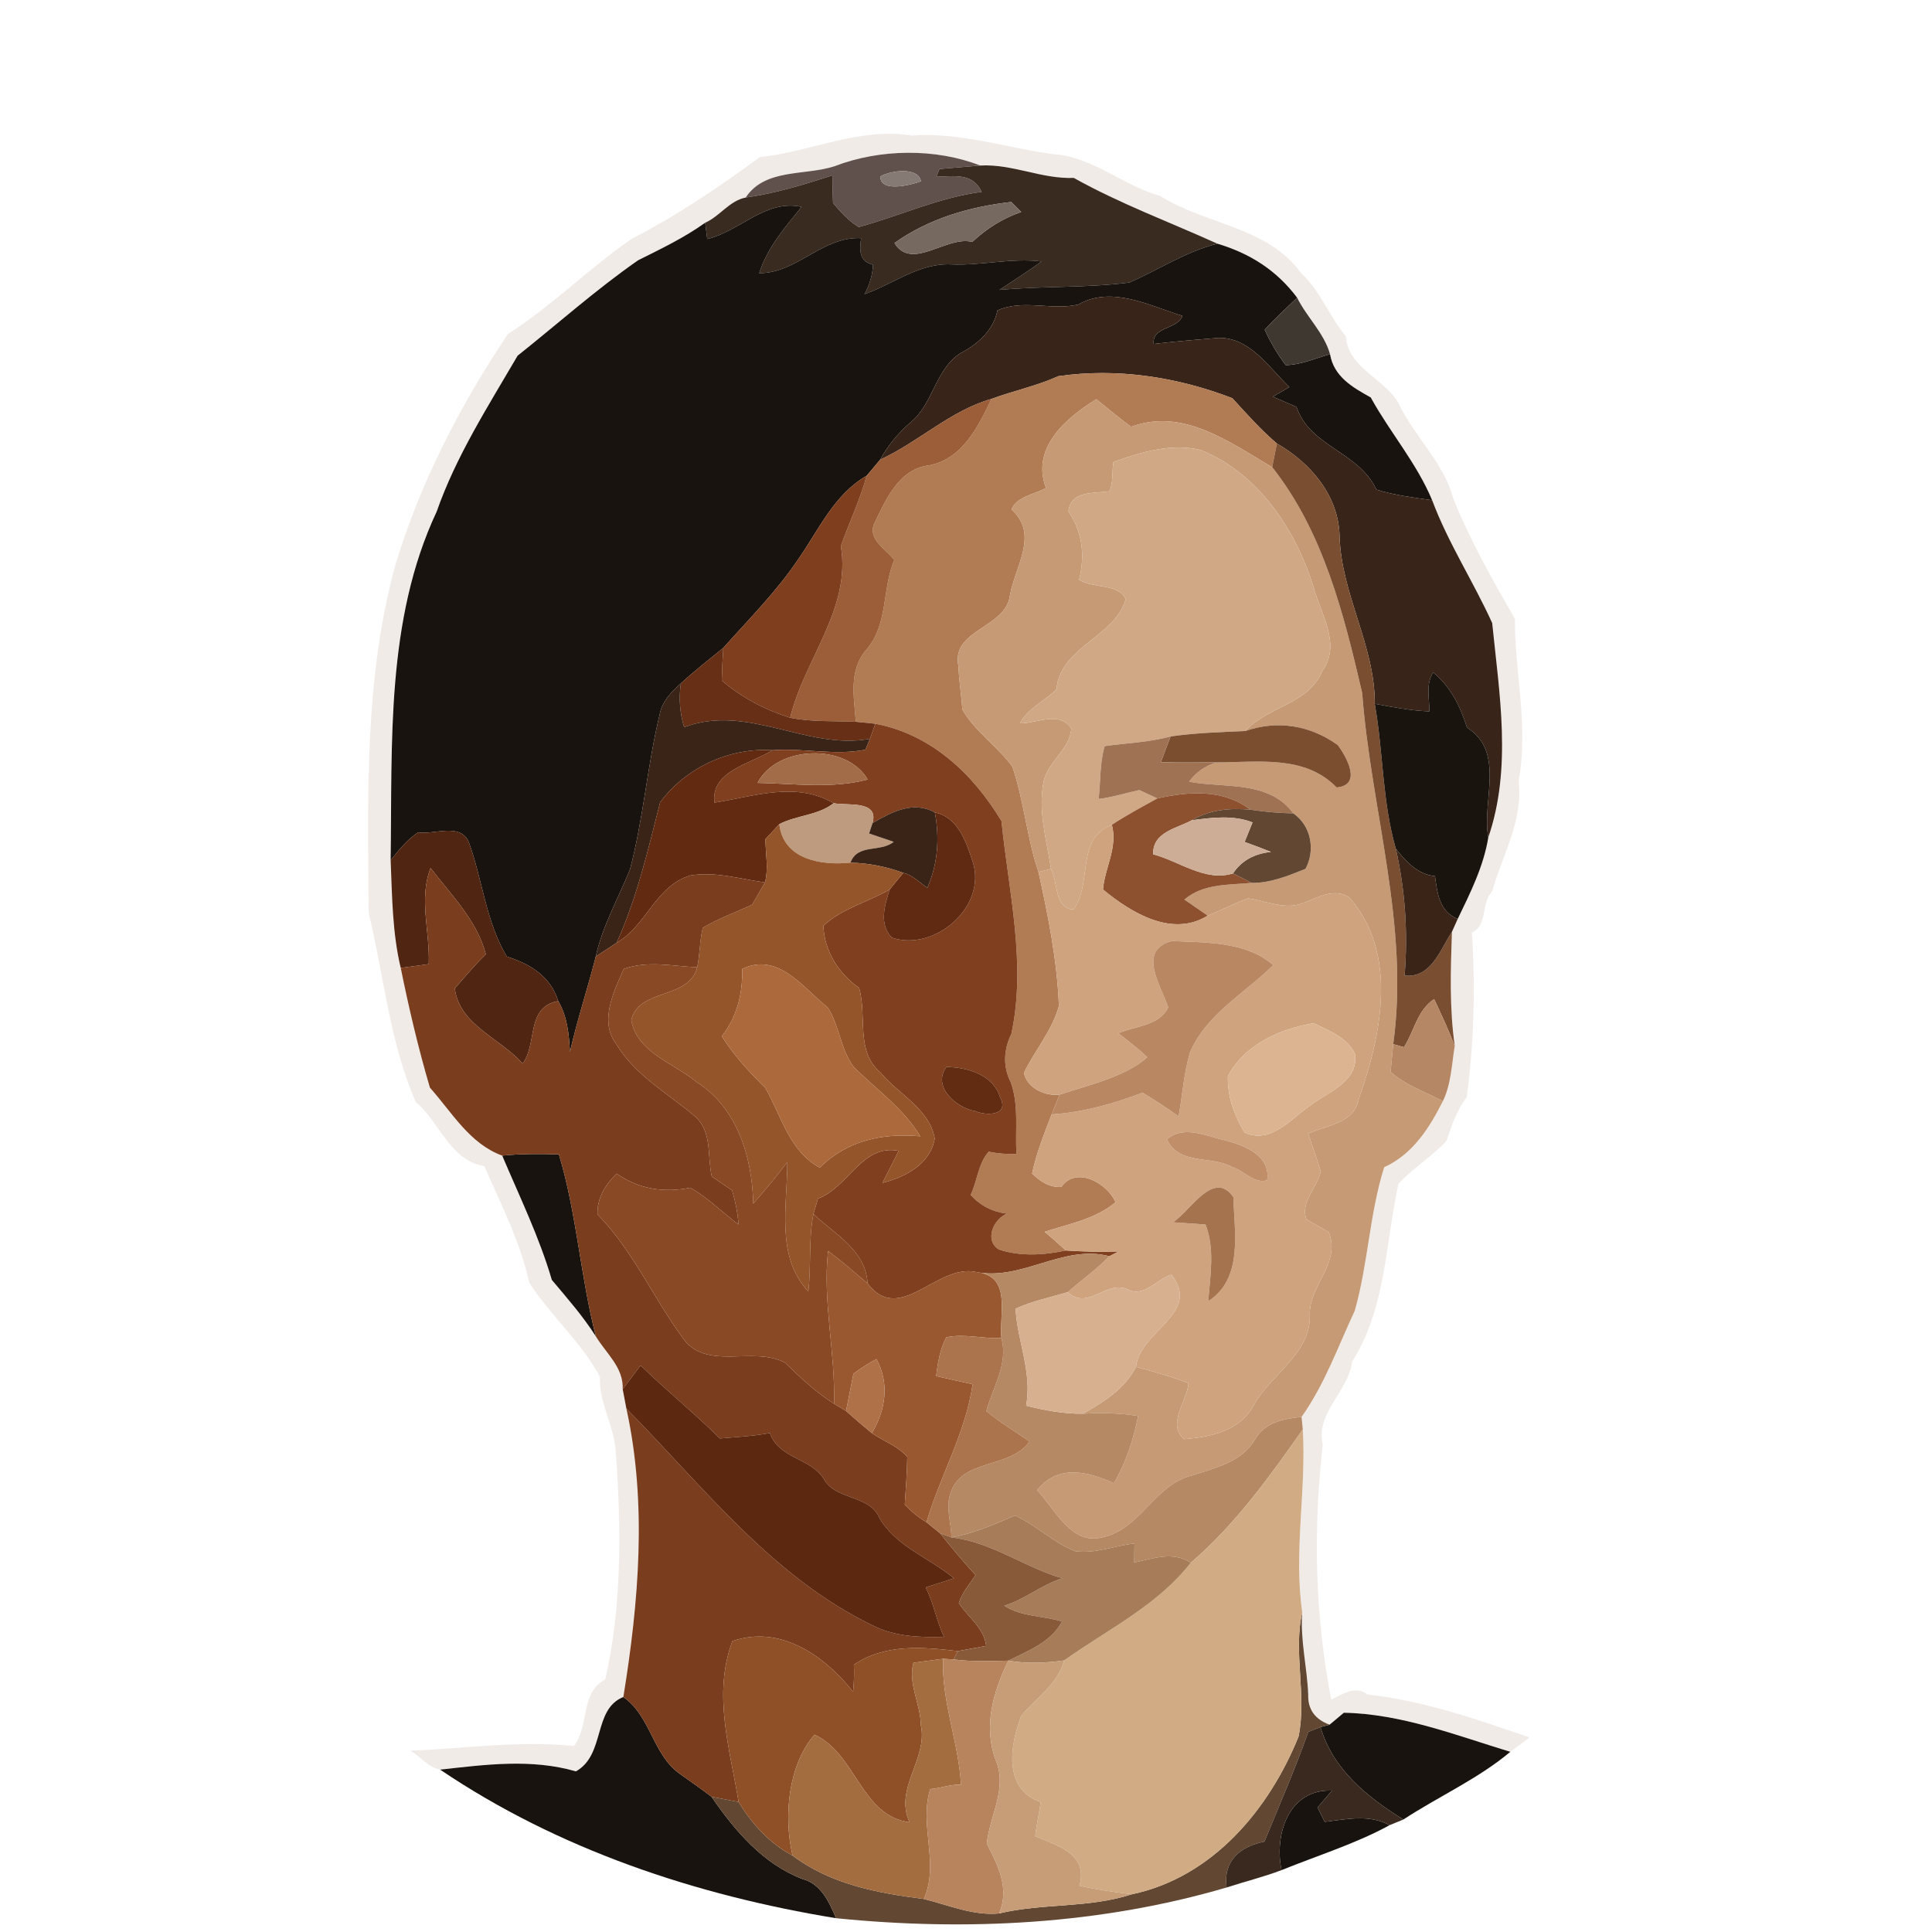 <?xml version="1.0" encoding="UTF-8" ?>
<!DOCTYPE svg PUBLIC "-//W3C//DTD SVG 1.1//EN" "http://www.w3.org/Graphics/SVG/1.1/DTD/svg11.dtd">
<svg width="178pt" height="178pt" viewBox="0 0 178 178" version="1.1" xmlns="http://www.w3.org/2000/svg">
<g id="#f1ebe8ff">
<path fill="#f1ebe8" opacity="1.00" d=" M 70.00 14.48 C 74.69 13.98 79.22 11.70 84.00 12.49 C 88.46 12.15 92.72 13.64 97.10 14.21 C 100.71 14.46 103.48 17.12 106.89 18.05 C 111.06 20.70 116.76 20.87 119.86 25.14 C 121.65 26.82 122.47 29.13 124.00 30.99 C 124.20 33.93 127.51 34.82 128.84 37.13 C 130.28 40.20 133.00 42.59 133.88 45.89 C 135.41 49.74 137.50 53.41 139.57 57.01 C 139.55 62.01 140.86 66.93 139.91 71.96 C 140.35 75.60 138.43 78.74 137.48 82.12 C 136.41 83.25 137.12 85.20 135.61 85.93 C 135.94 90.95 135.81 96.09 135.13 101.09 C 134.23 102.28 133.73 103.70 133.27 105.11 C 131.92 106.59 130.17 107.59 128.84 109.09 C 127.63 114.62 127.69 120.56 124.57 125.45 C 124.23 128.24 121.19 130.13 121.87 133.10 C 120.97 140.95 121.15 148.83 122.65 156.60 C 123.64 156.12 124.91 155.23 125.96 156.11 C 131.14 156.69 136.10 158.40 140.92 160.08 C 140.48 160.41 139.59 161.07 139.15 161.40 C 134.12 159.87 129.11 157.90 123.81 157.80 L 122.50 158.90 C 121.14 158.40 120.49 157.48 120.53 156.14 C 120.43 153.59 119.78 151.09 119.98 148.54 C 119.17 142.95 120.37 137.32 120.03 131.70 L 119.92 130.54 C 122.05 127.54 123.27 124.07 124.82 120.76 C 126.05 116.43 126.18 111.80 127.53 107.54 C 130.16 106.34 131.69 103.93 132.94 101.45 C 133.70 99.89 133.75 98.06 134.03 96.36 C 133.53 92.87 133.65 89.36 133.77 85.85 C 133.90 85.56 134.17 84.97 134.30 84.67 C 135.47 82.25 136.68 79.84 137.12 77.16 C 139.31 70.76 138.14 63.95 137.48 57.40 C 135.74 53.57 133.43 50.04 131.95 46.09 C 130.52 42.66 128.07 39.85 126.29 36.62 C 124.62 35.69 122.89 34.71 122.54 32.63 C 121.98 30.66 120.41 29.24 119.51 27.43 C 117.62 24.90 115.15 23.34 112.16 22.45 C 107.74 20.45 103.17 18.76 98.93 16.39 C 95.98 16.51 93.28 15.09 90.31 15.25 C 86.22 13.65 81.09 13.70 76.90 15.31 C 74.16 16.21 70.49 15.49 68.70 18.20 C 67.19 18.50 66.33 19.92 64.97 20.52 C 63.03 21.91 60.91 22.92 58.79 23.98 C 54.91 26.68 51.39 29.83 47.69 32.77 C 44.97 37.43 42.02 42.02 40.23 47.14 C 35.53 57.16 36.15 68.47 35.99 79.26 C 36.13 82.59 36.14 85.92 36.92 89.18 C 37.67 92.88 38.54 96.58 39.61 100.21 C 41.66 102.51 43.27 105.38 46.27 106.47 C 47.87 110.25 49.69 113.98 50.84 117.92 C 52.26 119.61 53.72 121.27 54.90 123.13 C 55.86 124.72 57.45 125.97 57.37 127.99 C 57.46 128.44 57.62 129.33 57.71 129.78 C 59.63 138.51 58.85 147.60 57.43 156.35 C 54.60 157.48 55.80 161.67 53.06 163.20 C 48.94 162.01 44.73 162.58 40.55 163.04 C 39.45 162.85 38.75 161.82 37.81 161.30 C 42.83 161.09 47.84 160.35 52.88 160.86 C 54.33 158.98 53.44 155.92 55.76 154.74 C 57.30 148.08 57.25 140.80 56.74 133.88 C 56.64 131.44 55.16 129.27 55.27 126.83 C 53.53 123.61 50.74 121.24 48.77 118.19 C 47.92 114.40 46.18 110.98 44.62 107.44 C 41.43 106.91 40.52 103.37 38.32 101.55 C 35.93 96.18 35.32 89.68 33.97 84.11 C 33.88 73.34 33.56 62.46 36.44 52.00 C 38.74 44.42 42.40 37.34 46.80 30.77 C 50.90 28.15 54.25 24.72 58.22 21.99 C 62.36 19.87 66.25 17.23 70.00 14.48 Z" />
</g>
<g id="#60514cff">
<path fill="#60514c" opacity="1.00" d=" M 76.90 15.31 C 81.09 13.70 86.22 13.65 90.31 15.25 C 89.06 15.36 87.81 15.47 86.56 15.57 C 86.49 15.75 86.34 16.10 86.27 16.28 C 87.85 16.25 89.64 15.89 90.44 17.68 C 86.51 18.19 82.91 19.89 79.12 20.92 C 78.18 20.35 77.44 19.53 76.75 18.70 C 76.71 17.85 76.69 17.01 76.69 16.16 C 74.07 17.01 71.43 17.82 68.70 18.20 C 70.49 15.49 74.16 16.21 76.90 15.31 M 81.10 16.26 C 81.13 17.77 83.88 17.05 84.85 16.71 C 84.63 15.35 82.04 15.70 81.10 16.26 Z" />
</g>
<g id="#3a2b21ff">
<path fill="#3a2b21" opacity="1.00" d=" M 86.56 15.57 C 87.81 15.47 89.06 15.36 90.31 15.25 C 93.28 15.09 95.98 16.51 98.93 16.39 C 103.17 18.76 107.74 20.45 112.16 22.45 C 109.26 23.18 106.76 24.84 104.06 26.03 C 100.08 26.54 96.07 26.34 92.08 26.71 C 93.38 25.84 94.70 25.01 95.96 24.09 C 93.18 23.74 90.44 24.48 87.66 24.36 C 84.73 24.20 82.30 26.17 79.65 27.10 C 80.12 26.25 80.38 25.34 80.44 24.39 C 79.14 24.10 79.18 23.03 79.34 21.94 C 75.77 21.76 73.46 25.16 69.95 25.17 C 70.68 22.82 72.33 20.94 73.85 19.06 C 70.55 18.33 68.18 21.30 65.16 22.02 C 65.11 21.64 65.01 20.89 64.97 20.52 C 66.33 19.92 67.19 18.50 68.70 18.20 C 71.43 17.82 74.07 17.01 76.69 16.16 C 76.69 17.01 76.71 17.85 76.75 18.70 C 77.44 19.53 78.18 20.35 79.12 20.92 C 82.91 19.89 86.51 18.19 90.44 17.68 C 89.64 15.89 87.85 16.25 86.27 16.28 C 86.34 16.10 86.49 15.75 86.56 15.57 M 82.41 22.39 C 84.00 25.00 87.23 21.67 89.58 22.29 C 90.89 21.06 92.37 20.12 94.09 19.53 C 93.86 19.30 93.40 18.84 93.17 18.61 C 89.33 19.05 85.59 20.13 82.41 22.39 Z" />
</g>
<g id="#857a74ff">
<path fill="#857a74" opacity="1.00" d=" M 81.10 16.26 C 82.04 15.70 84.63 15.35 84.85 16.71 C 83.88 17.05 81.13 17.77 81.10 16.26 Z" />
</g>
<g id="#18130eff">
<path fill="#18130e" opacity="1.00" d=" M 65.16 22.02 C 68.18 21.30 70.55 18.33 73.85 19.06 C 72.33 20.94 70.68 22.82 69.95 25.17 C 73.46 25.16 75.77 21.76 79.34 21.94 C 79.18 23.03 79.14 24.10 80.44 24.39 C 80.38 25.34 80.12 26.25 79.65 27.10 C 82.30 26.17 84.73 24.20 87.66 24.36 C 90.44 24.48 93.18 23.74 95.96 24.09 C 94.70 25.01 93.38 25.84 92.08 26.71 C 96.07 26.34 100.08 26.54 104.06 26.03 C 106.76 24.84 109.26 23.18 112.16 22.45 C 115.15 23.34 117.62 24.90 119.51 27.43 C 118.50 28.40 117.46 29.35 116.52 30.38 C 117.05 31.53 117.69 32.63 118.46 33.64 C 119.88 33.61 121.19 33.01 122.54 32.63 C 122.89 34.71 124.62 35.69 126.29 36.62 C 128.07 39.85 130.52 42.66 131.95 46.09 C 130.22 45.84 128.47 45.63 126.81 45.11 C 125.17 41.59 120.69 41.18 119.45 37.49 C 118.91 37.25 117.81 36.78 117.27 36.55 C 117.65 36.33 118.41 35.88 118.79 35.66 C 116.90 33.86 115.18 31.08 112.26 31.13 C 110.27 31.29 108.27 31.46 106.29 31.69 C 106.13 30.06 108.45 30.40 108.94 29.10 C 105.90 28.17 102.43 26.29 99.34 28.06 C 96.90 28.63 94.27 27.54 91.90 28.60 C 91.52 30.44 90.10 31.70 88.49 32.54 C 86.14 34.05 85.99 37.24 83.86 38.94 C 82.75 39.91 81.80 41.05 81.09 42.35 C 80.78 42.72 80.16 43.46 79.85 43.83 C 76.84 45.56 75.43 48.83 73.52 51.56 C 71.53 54.51 69.00 57.04 66.64 59.69 C 65.32 60.76 63.98 61.81 62.73 62.96 C 61.85 63.75 60.98 64.64 60.77 65.86 C 59.63 70.56 59.28 75.43 58.04 80.11 C 56.96 82.77 55.51 85.30 54.89 88.13 C 54.14 91.08 53.18 93.96 52.51 96.93 C 52.42 95.30 52.28 93.67 51.43 92.23 C 50.73 89.95 48.84 88.81 46.69 88.13 C 44.77 84.92 44.46 81.08 43.20 77.61 C 42.44 75.76 40.01 76.92 38.52 76.69 C 37.50 77.36 36.74 78.33 35.99 79.26 C 36.15 68.47 35.53 57.16 40.23 47.14 C 42.02 42.02 44.97 37.43 47.69 32.77 C 51.39 29.83 54.91 26.68 58.79 23.98 C 60.91 22.92 63.03 21.91 64.97 20.52 C 65.01 20.89 65.11 21.64 65.16 22.02 Z" />
<path fill="#18130e" opacity="1.00" d=" M 46.27 106.47 C 48.00 106.29 49.75 106.31 51.49 106.35 C 53.14 111.81 53.47 117.60 54.90 123.13 C 53.72 121.27 52.26 119.61 50.84 117.92 C 49.69 113.98 47.87 110.25 46.27 106.47 Z" />
<path fill="#18130e" opacity="1.00" d=" M 53.06 163.20 C 55.80 161.67 54.60 157.48 57.43 156.35 C 59.96 158.12 60.13 161.65 62.62 163.42 C 63.60 164.12 64.60 164.81 65.55 165.54 C 67.72 168.68 70.28 171.72 73.94 173.12 C 75.65 173.57 76.39 175.25 77.03 176.73 C 64.12 174.62 51.42 170.39 40.55 163.04 C 44.73 162.58 48.94 162.01 53.06 163.20 Z" />
<path fill="#18130e" opacity="1.00" d=" M 122.50 158.90 L 123.81 157.80 C 129.11 157.90 134.12 159.87 139.15 161.40 C 136.18 163.89 132.51 165.53 129.29 167.64 C 125.95 165.54 122.83 163.07 121.66 159.12 C 121.87 159.07 122.29 158.96 122.50 158.90 Z" />
<path fill="#18130e" opacity="1.00" d=" M 118.07 172.30 C 117.38 169.02 118.73 164.81 122.72 164.97 C 122.39 165.36 121.73 166.14 121.39 166.53 C 121.56 166.86 121.89 167.52 122.05 167.85 C 124.05 167.62 126.13 167.12 128.02 168.16 C 124.97 169.84 121.40 170.95 118.07 172.30 Z" />
</g>
<g id="#76695fff">
<path fill="#76695f" opacity="1.00" d=" M 82.41 22.39 C 85.59 20.13 89.33 19.05 93.17 18.61 C 93.40 18.84 93.86 19.30 94.09 19.53 C 92.37 20.12 90.89 21.06 89.58 22.29 C 87.23 21.67 84.00 25.00 82.41 22.39 Z" />
</g>
<g id="#382418ff">
<path fill="#382418" opacity="1.00" d=" M 99.34 28.06 C 102.43 26.29 105.90 28.17 108.94 29.10 C 108.45 30.40 106.13 30.06 106.29 31.69 C 108.27 31.46 110.27 31.29 112.26 31.13 C 115.18 31.08 116.90 33.86 118.79 35.66 C 118.41 35.88 117.65 36.33 117.27 36.55 C 117.81 36.78 118.91 37.25 119.45 37.49 C 120.69 41.18 125.17 41.59 126.81 45.11 C 128.47 45.63 130.22 45.84 131.95 46.09 C 133.43 50.04 135.74 53.57 137.48 57.40 C 138.14 63.95 139.31 70.76 137.12 77.16 C 136.50 73.77 138.73 69.31 135.16 67.03 C 134.54 65.08 133.65 63.26 132.04 61.95 C 131.34 63.05 131.70 64.33 131.69 65.54 C 130.00 65.48 128.32 65.15 126.66 64.84 C 126.69 59.48 123.57 54.76 123.42 49.41 C 123.33 45.65 120.76 42.66 117.64 40.86 C 116.15 39.59 114.86 38.13 113.54 36.69 C 108.50 34.74 102.92 33.87 97.50 34.66 C 95.52 35.56 93.38 36.00 91.35 36.75 C 87.55 37.84 84.64 40.72 81.09 42.35 C 81.80 41.05 82.75 39.91 83.86 38.94 C 85.99 37.24 86.14 34.05 88.49 32.54 C 90.10 31.70 91.52 30.44 91.90 28.60 C 94.27 27.54 96.90 28.63 99.34 28.06 Z" />
</g>
<g id="#3f3831ff">
<path fill="#3f3831" opacity="1.00" d=" M 116.52 30.38 C 117.46 29.35 118.50 28.40 119.51 27.43 C 120.41 29.24 121.98 30.66 122.54 32.63 C 121.19 33.01 119.88 33.61 118.46 33.64 C 117.69 32.63 117.05 31.53 116.52 30.38 Z" />
</g>
<g id="#b17b54ff">
<path fill="#b17b54" opacity="1.00" d=" M 97.50 34.66 C 102.92 33.87 108.50 34.74 113.54 36.69 C 114.86 38.13 116.15 39.59 117.64 40.86 C 117.53 41.40 117.32 42.49 117.21 43.04 C 113.26 40.74 109.02 37.55 104.21 39.32 C 103.11 38.51 102.06 37.64 101.01 36.78 C 98.15 38.54 94.98 41.31 96.37 44.96 C 95.32 45.55 93.67 45.74 93.19 46.94 C 95.78 49.23 93.48 52.24 93.04 54.91 C 92.61 57.90 87.58 58.00 88.31 61.41 C 88.35 62.73 88.58 64.04 88.66 65.36 C 89.82 67.40 91.88 68.74 93.27 70.63 C 94.35 73.79 94.60 77.17 95.68 80.34 C 96.57 84.39 97.40 88.52 97.56 92.68 C 96.95 94.94 95.34 96.76 94.34 98.85 C 94.62 100.26 96.32 101.02 97.63 100.85 C 97.45 101.30 97.08 102.21 96.89 102.67 C 96.21 104.45 95.48 106.24 95.09 108.12 C 95.80 108.83 96.72 109.43 97.78 109.36 C 99.16 107.38 102.05 109.03 102.78 110.77 C 100.89 112.33 98.50 112.76 96.24 113.49 C 96.91 114.04 97.56 114.62 98.20 115.21 C 96.18 115.64 94.02 115.78 92.03 115.12 C 90.65 114.26 91.55 112.29 92.78 111.82 C 91.43 111.65 90.31 111.07 89.43 110.09 C 90.05 108.80 90.11 107.21 91.09 106.11 C 91.93 106.28 92.79 106.35 93.65 106.31 C 93.51 104.10 93.90 101.81 93.11 99.68 C 92.38 98.25 92.48 96.67 93.18 95.25 C 94.58 88.75 92.92 82.13 92.27 75.65 C 89.64 71.28 85.79 67.66 80.65 66.68 C 80.20 66.63 79.30 66.55 78.85 66.50 C 78.68 64.23 78.17 61.72 79.84 59.84 C 81.85 57.48 81.25 54.31 82.39 51.59 C 81.67 50.62 80.05 49.80 80.48 48.38 C 81.58 46.12 82.77 43.20 85.61 42.87 C 88.68 42.29 90.13 39.28 91.35 36.75 C 93.38 36.00 95.52 35.56 97.50 34.66 Z" />
</g>
<g id="#9b5e38ff">
<path fill="#9b5e38" opacity="1.00" d=" M 81.09 42.35 C 84.64 40.72 87.55 37.84 91.35 36.75 C 90.13 39.28 88.68 42.29 85.61 42.87 C 82.77 43.20 81.58 46.12 80.48 48.38 C 80.05 49.80 81.67 50.62 82.39 51.59 C 81.25 54.31 81.85 57.48 79.84 59.84 C 78.17 61.72 78.68 64.23 78.85 66.50 C 76.83 66.41 74.79 66.53 72.80 66.13 C 74.10 60.74 78.44 56.08 77.47 50.31 C 78.24 48.14 79.24 46.05 79.85 43.83 C 80.16 43.46 80.78 42.72 81.09 42.35 Z" />
</g>
<g id="#c59a74ff">
<path fill="#c59a74" opacity="1.00" d=" M 96.37 44.96 C 94.98 41.31 98.15 38.54 101.01 36.78 C 102.06 37.64 103.11 38.51 104.21 39.32 C 109.02 37.55 113.26 40.74 117.21 43.04 C 121.92 49.00 123.81 56.58 125.50 63.84 C 126.32 74.67 129.88 85.27 128.36 96.20 C 128.30 96.84 128.18 98.12 128.12 98.76 C 129.52 99.99 131.32 100.60 132.94 101.45 C 131.69 103.93 130.16 106.34 127.53 107.54 C 126.18 111.80 126.05 116.43 124.82 120.76 C 123.27 124.07 122.05 127.54 119.92 130.54 C 118.25 130.72 116.54 131.03 115.63 132.62 C 114.40 134.70 112.02 135.22 109.89 135.92 C 106.42 136.71 105.08 140.88 101.61 141.63 C 98.70 142.42 97.22 139.05 95.55 137.30 C 97.47 134.88 100.20 135.56 102.63 136.65 C 103.74 134.74 104.43 132.62 104.86 130.46 C 103.18 130.19 101.48 130.14 99.78 130.25 C 101.70 129.15 103.63 127.97 104.66 125.93 C 106.29 126.37 107.92 126.82 109.50 127.43 C 109.38 129.11 107.47 131.20 109.10 132.59 C 111.56 132.40 114.28 131.82 115.52 129.44 C 117.08 126.63 120.70 124.76 120.68 121.27 C 120.50 118.50 123.59 116.41 122.42 113.52 C 121.91 113.23 120.88 112.64 120.37 112.35 C 119.76 110.83 121.34 109.41 121.68 107.95 C 121.36 106.76 120.89 105.62 120.53 104.44 C 122.28 103.63 124.78 103.52 125.20 101.21 C 127.30 95.31 128.82 87.79 124.31 82.68 C 122.95 81.79 121.48 82.67 120.17 83.15 C 118.50 83.91 116.70 83.00 115.01 82.77 C 113.72 83.21 112.53 83.85 111.27 84.36 C 110.73 83.99 109.66 83.25 109.12 82.88 C 110.86 81.39 113.18 81.55 115.31 81.34 C 117.06 81.37 118.68 80.68 120.28 80.05 C 121.20 78.33 120.81 76.09 119.16 74.94 C 116.93 71.88 112.81 72.62 109.55 72.03 C 110.18 71.16 111.02 70.56 112.09 70.24 C 115.93 70.24 120.21 69.53 123.15 72.55 C 125.52 72.33 124.07 69.76 123.26 68.65 C 120.70 66.81 117.70 66.33 114.73 67.35 C 116.82 65.06 120.58 64.90 121.84 61.79 C 123.61 59.37 121.66 56.50 121.00 54.03 C 119.35 48.75 115.93 43.62 110.65 41.47 C 107.97 40.79 105.12 41.66 102.59 42.56 C 102.42 43.45 102.60 44.42 102.22 45.26 C 100.80 45.48 98.64 45.16 98.44 47.13 C 99.75 49.03 99.97 51.22 99.42 53.42 C 100.72 54.23 103.06 53.75 103.72 55.20 C 102.73 58.68 97.67 59.60 97.34 63.50 C 96.25 64.59 94.72 65.24 93.96 66.65 C 95.52 66.65 97.65 65.46 98.70 67.13 C 98.56 69.04 96.61 70.13 96.17 71.92 C 95.59 74.64 96.43 77.37 96.83 80.05 L 95.68 80.34 C 94.60 77.17 94.35 73.79 93.27 70.63 C 91.88 68.74 89.82 67.40 88.66 65.36 C 88.58 64.04 88.35 62.73 88.31 61.41 C 87.58 58.00 92.61 57.90 93.04 54.91 C 93.48 52.24 95.78 49.23 93.19 46.94 C 93.67 45.74 95.32 45.55 96.37 44.96 Z" />
</g>
<g id="#d0a885ff">
<path fill="#d0a885" opacity="1.00" d=" M 102.59 42.56 C 105.12 41.66 107.97 40.79 110.65 41.47 C 115.93 43.62 119.35 48.75 121.00 54.03 C 121.66 56.50 123.61 59.37 121.84 61.79 C 120.58 64.90 116.82 65.06 114.73 67.35 C 112.43 67.45 110.13 67.53 107.85 67.85 C 105.86 68.39 103.81 68.46 101.78 68.74 C 101.31 70.31 101.41 71.99 101.22 73.61 C 102.49 73.46 103.72 73.06 104.97 72.79 C 105.39 72.99 106.22 73.37 106.63 73.56 C 105.22 74.34 103.79 75.10 102.44 75.99 C 99.07 77.26 100.68 81.41 98.90 83.79 C 97.14 83.74 97.47 81.20 96.83 80.05 C 96.43 77.37 95.59 74.64 96.17 71.92 C 96.61 70.13 98.56 69.04 98.70 67.13 C 97.65 65.46 95.52 66.65 93.96 66.65 C 94.72 65.24 96.25 64.59 97.34 63.50 C 97.67 59.60 102.73 58.68 103.72 55.20 C 103.06 53.75 100.72 54.23 99.42 53.42 C 99.97 51.22 99.75 49.03 98.44 47.13 C 98.64 45.16 100.80 45.48 102.22 45.26 C 102.60 44.42 102.42 43.45 102.59 42.56 Z" />
</g>
<g id="#7a4e31ff">
<path fill="#7a4e31" opacity="1.00" d=" M 117.64 40.86 C 120.76 42.66 123.33 45.65 123.42 49.41 C 123.57 54.76 126.69 59.48 126.66 64.84 C 127.45 69.28 127.34 73.82 128.60 78.19 C 129.47 82.03 129.73 85.96 129.41 89.88 C 131.86 90.14 132.69 87.49 133.77 85.85 C 133.65 89.36 133.53 92.87 134.03 96.36 C 133.46 94.90 132.80 93.47 132.13 92.05 C 130.56 93.09 130.30 95.01 129.35 96.48 C 129.10 96.41 128.61 96.27 128.36 96.20 C 129.88 85.27 126.32 74.67 125.50 63.84 C 123.81 56.58 121.92 49.00 117.21 43.04 C 117.32 42.49 117.53 41.40 117.64 40.86 Z" />
</g>
<g id="#7f3f1eff">
<path fill="#7f3f1e" opacity="1.00" d=" M 73.52 51.56 C 75.43 48.83 76.84 45.56 79.85 43.83 C 79.24 46.05 78.24 48.14 77.47 50.31 C 78.44 56.08 74.10 60.74 72.80 66.13 C 70.51 65.41 68.33 64.27 66.50 62.70 C 66.52 61.70 66.57 60.69 66.64 59.69 C 69.00 57.04 71.53 54.51 73.52 51.56 Z" />
</g>
<g id="#672f15ff">
<path fill="#672f15" opacity="1.00" d=" M 62.73 62.96 C 63.98 61.81 65.32 60.76 66.64 59.69 C 66.57 60.69 66.52 61.70 66.50 62.70 C 68.33 64.27 70.51 65.41 72.80 66.13 C 74.79 66.53 76.83 66.41 78.85 66.50 C 79.30 66.55 80.20 66.63 80.65 66.68 L 80.15 68.07 C 74.31 69.14 68.87 64.79 63.03 67.00 C 62.63 65.69 62.53 64.34 62.73 62.96 Z" />
</g>
<g id="#1a140fff">
<path fill="#1a140f" opacity="1.00" d=" M 132.04 61.95 C 133.65 63.26 134.54 65.08 135.16 67.03 C 138.73 69.31 136.50 73.77 137.12 77.16 C 136.68 79.84 135.47 82.25 134.30 84.67 C 132.60 83.98 132.42 82.29 132.21 80.72 C 130.64 80.58 129.50 79.36 128.60 78.19 C 127.34 73.82 127.45 69.28 126.66 64.84 C 128.32 65.15 130.00 65.48 131.69 65.54 C 131.70 64.33 131.34 63.05 132.04 61.95 Z" />
</g>
<g id="#3a2417ff">
<path fill="#3a2417" opacity="1.00" d=" M 60.77 65.86 C 60.98 64.64 61.85 63.75 62.73 62.96 C 62.53 64.34 62.63 65.69 63.03 67.00 C 68.87 64.79 74.31 69.14 80.15 68.07 L 79.73 69.07 C 76.95 69.64 74.02 68.90 71.17 69.12 C 67.20 68.86 63.18 70.72 60.82 73.92 C 59.70 78.30 58.69 82.72 56.81 86.86 C 56.33 87.18 55.37 87.81 54.89 88.13 C 55.51 85.30 56.96 82.77 58.04 80.11 C 59.28 75.43 59.63 70.56 60.77 65.86 Z" />
</g>
<g id="#7b4e30ff">
<path fill="#7b4e30" opacity="1.00" d=" M 114.73 67.35 C 117.70 66.33 120.70 66.81 123.26 68.65 C 124.07 69.76 125.52 72.33 123.15 72.55 C 120.21 69.53 115.93 70.24 112.09 70.24 C 110.38 70.24 108.66 70.28 106.95 70.22 C 107.18 69.62 107.63 68.44 107.85 67.85 C 110.13 67.53 112.43 67.45 114.73 67.35 Z" />
</g>
<g id="#80401fff">
<path fill="#80401f" opacity="1.00" d=" M 80.65 66.68 C 85.79 67.66 89.64 71.28 92.27 75.65 C 92.92 82.13 94.58 88.75 93.18 95.25 C 92.48 96.67 92.38 98.25 93.11 99.68 C 93.90 101.81 93.51 104.10 93.65 106.31 C 92.79 106.35 91.93 106.28 91.09 106.11 C 90.11 107.21 90.05 108.80 89.43 110.09 C 90.31 111.07 91.43 111.65 92.78 111.82 C 91.55 112.29 90.65 114.26 92.03 115.12 C 94.02 115.78 96.18 115.64 98.20 115.21 C 99.82 115.32 101.44 115.35 103.06 115.30 C 102.84 115.41 102.42 115.63 102.21 115.74 C 97.95 114.62 94.15 118.04 89.92 117.19 C 86.30 116.40 82.89 122.17 79.93 118.24 C 79.77 115.20 76.93 113.72 74.94 111.86 C 75.05 111.50 75.26 110.79 75.36 110.43 C 78.19 109.39 79.40 105.37 82.80 106.03 C 82.32 107.02 81.79 107.99 81.31 108.98 C 83.42 108.44 85.70 107.26 86.12 104.90 C 85.64 102.15 82.79 100.84 81.15 98.84 C 78.78 96.89 79.91 93.61 79.15 91.02 C 77.27 89.71 75.93 87.59 75.86 85.29 C 77.59 83.68 79.97 83.12 81.97 81.95 C 81.52 83.39 80.95 85.13 82.17 86.39 C 86.10 87.71 90.93 83.55 89.63 79.43 C 89.02 77.59 88.29 75.31 86.13 74.85 C 84.12 73.75 82.15 74.81 80.39 75.83 C 80.99 73.68 78.04 74.26 76.81 74.00 C 73.32 71.97 69.49 73.37 65.82 73.95 C 65.47 71.01 69.19 70.37 71.17 69.12 C 74.02 68.90 76.95 69.64 79.73 69.07 L 80.15 68.07 L 80.65 66.68 M 69.80 72.13 C 73.14 72.19 76.66 72.69 79.94 71.82 C 78.01 68.44 71.56 68.67 69.80 72.13 M 87.20 98.30 C 85.83 100.10 88.14 102.11 89.86 102.37 C 90.82 102.80 93.05 102.83 92.13 101.07 C 91.49 99.01 89.13 98.33 87.20 98.30 Z" />
</g>
<g id="#9f7253ff">
<path fill="#9f7253" opacity="1.00" d=" M 101.78 68.74 C 103.81 68.46 105.86 68.39 107.85 67.85 C 107.63 68.44 107.18 69.62 106.95 70.22 C 108.66 70.28 110.38 70.24 112.09 70.24 C 111.02 70.56 110.18 71.16 109.55 72.03 C 112.81 72.62 116.93 71.88 119.16 74.94 C 117.83 74.91 116.52 74.80 115.21 74.60 C 112.71 72.68 109.53 72.91 106.63 73.56 C 106.22 73.37 105.39 72.99 104.97 72.79 C 103.72 73.06 102.49 73.46 101.22 73.61 C 101.41 71.99 101.31 70.31 101.78 68.74 Z" />
</g>
<g id="#622a11ff">
<path fill="#622a11" opacity="1.00" d=" M 60.82 73.92 C 63.18 70.72 67.20 68.86 71.17 69.12 C 69.19 70.37 65.47 71.01 65.82 73.95 C 69.49 73.37 73.32 71.97 76.81 74.00 C 75.35 75.14 73.40 75.10 71.80 75.93 C 71.48 76.27 70.84 76.96 70.52 77.31 C 70.53 78.64 70.82 80.00 70.48 81.30 C 68.21 80.99 65.90 80.27 63.60 80.66 C 60.42 81.60 59.55 85.29 56.81 86.86 C 58.69 82.72 59.70 78.30 60.82 73.92 Z" />
</g>
<g id="#a16c47ff">
<path fill="#a16c47" opacity="1.00" d=" M 69.80 72.13 C 71.56 68.67 78.01 68.44 79.94 71.82 C 76.66 72.69 73.14 72.19 69.80 72.13 Z" />
</g>
<g id="#8d512fff">
<path fill="#8d512f" opacity="1.00" d=" M 106.63 73.56 C 109.53 72.91 112.71 72.68 115.21 74.60 C 113.34 74.43 111.44 74.59 109.81 75.57 C 108.38 76.35 106.20 76.64 106.24 78.71 C 108.65 79.34 111.04 81.27 113.60 80.47 C 114.03 80.68 114.88 81.12 115.31 81.34 C 113.18 81.55 110.86 81.39 109.12 82.88 C 109.66 83.25 110.73 83.99 111.27 84.36 C 108.00 86.40 104.21 84.10 101.62 81.95 C 101.79 79.94 102.99 78.10 102.44 75.99 C 103.79 75.10 105.22 74.34 106.63 73.56 Z" />
</g>
<g id="#be9b7eff">
<path fill="#be9b7e" opacity="1.00" d=" M 71.80 75.93 C 73.40 75.10 75.35 75.14 76.81 74.00 C 78.04 74.26 80.99 73.68 80.39 75.83 L 80.07 76.79 C 80.64 76.98 81.78 77.37 82.34 77.56 C 81.09 78.57 79.03 77.69 78.35 79.48 C 75.67 79.76 72.17 79.20 71.80 75.93 Z" />
</g>
<g id="#392417ff">
<path fill="#392417" opacity="1.00" d=" M 80.39 75.83 C 82.15 74.81 84.12 73.75 86.13 74.85 C 86.58 77.20 86.41 79.59 85.44 81.80 C 84.72 81.32 84.09 80.63 83.22 80.42 C 81.65 79.84 80.03 79.52 78.35 79.48 C 79.03 77.69 81.09 78.57 82.34 77.56 C 81.78 77.37 80.64 76.98 80.07 76.79 L 80.39 75.83 Z" />
<path fill="#392417" opacity="1.00" d=" M 128.60 78.19 C 129.50 79.36 130.64 80.58 132.21 80.72 C 132.42 82.29 132.60 83.98 134.30 84.67 C 134.17 84.97 133.90 85.56 133.77 85.85 C 132.69 87.49 131.86 90.14 129.41 89.88 C 129.73 85.96 129.47 82.03 128.60 78.19 Z" />
</g>
<g id="#602911ff">
<path fill="#602911" opacity="1.00" d=" M 86.13 74.85 C 88.29 75.31 89.02 77.59 89.63 79.43 C 90.93 83.55 86.10 87.71 82.17 86.39 C 80.95 85.13 81.52 83.39 81.97 81.95 C 82.28 81.57 82.90 80.80 83.22 80.42 C 84.09 80.63 84.72 81.32 85.44 81.80 C 86.41 79.59 86.58 77.20 86.13 74.85 Z" />
</g>
<g id="#624732ff">
<path fill="#624732" opacity="1.00" d=" M 109.81 75.57 C 111.44 74.59 113.34 74.43 115.21 74.60 C 116.52 74.80 117.83 74.91 119.16 74.94 C 120.81 76.09 121.20 78.33 120.28 80.05 C 118.68 80.68 117.06 81.37 115.31 81.34 C 114.88 81.12 114.03 80.68 113.60 80.47 C 114.37 79.31 115.54 78.65 117.10 78.49 C 116.29 78.17 115.48 77.86 114.67 77.57 C 114.85 77.12 115.22 76.22 115.40 75.77 C 113.62 75.07 111.65 75.33 109.81 75.57 Z" />
<path fill="#624732" opacity="1.00" d=" M 119.64 159.99 C 120.41 156.19 119.13 152.20 119.98 148.54 C 119.78 151.09 120.43 153.59 120.53 156.14 C 120.49 157.48 121.14 158.40 122.50 158.90 C 122.29 158.96 121.87 159.07 121.66 159.12 C 121.38 159.23 120.82 159.45 120.54 159.56 C 119.33 162.98 117.87 166.31 116.50 169.67 C 114.26 170.13 112.68 171.41 113.01 173.90 C 101.35 177.32 89.05 177.94 77.03 176.73 C 76.39 175.25 75.65 173.57 73.94 173.12 C 70.28 171.72 67.72 168.68 65.55 165.54 C 66.17 165.66 67.42 165.90 68.05 166.02 C 69.29 168.06 70.89 169.82 73.02 170.96 C 76.56 173.62 80.84 174.41 85.12 174.96 C 87.40 175.52 89.66 176.52 92.05 176.29 C 96.07 175.33 100.29 175.82 104.26 174.53 C 111.70 172.97 116.91 166.74 119.64 159.99 Z" />
</g>
<g id="#502511ff">
<path fill="#502511" opacity="1.00" d=" M 38.52 76.69 C 40.01 76.92 42.44 75.76 43.20 77.61 C 44.46 81.08 44.77 84.92 46.69 88.13 C 48.84 88.81 50.73 89.95 51.43 92.23 C 48.42 92.79 49.54 96.17 48.15 97.99 C 46.11 95.66 42.33 94.45 41.90 91.07 C 42.83 90.00 43.74 88.91 44.76 87.92 C 43.96 84.81 41.56 82.45 39.67 79.97 C 38.56 82.81 39.63 85.88 39.50 88.83 C 38.85 88.92 37.57 89.09 36.92 89.18 C 36.14 85.92 36.13 82.59 35.99 79.26 C 36.74 78.33 37.50 77.36 38.52 76.69 Z" />
</g>
<g id="#95552bff">
<path fill="#95552b" opacity="1.00" d=" M 70.52 77.31 C 70.84 76.96 71.48 76.27 71.80 75.93 C 72.17 79.20 75.67 79.76 78.35 79.48 C 80.03 79.52 81.65 79.84 83.22 80.42 C 82.90 80.80 82.28 81.57 81.97 81.95 C 79.97 83.12 77.59 83.68 75.86 85.29 C 75.93 87.59 77.27 89.71 79.15 91.02 C 79.91 93.61 78.78 96.89 81.15 98.84 C 82.79 100.84 85.64 102.15 86.12 104.90 C 85.70 107.26 83.42 108.44 81.31 108.98 C 81.79 107.99 82.32 107.02 82.80 106.03 C 79.40 105.37 78.19 109.39 75.36 110.43 C 75.26 110.79 75.05 111.50 74.94 111.86 C 74.48 114.21 74.75 116.62 74.47 118.99 C 71.44 115.73 72.54 111.05 72.54 107.06 C 71.55 108.39 70.48 109.65 69.40 110.90 C 69.30 106.66 67.96 102.09 64.18 99.69 C 62.09 97.95 58.68 96.98 58.16 93.98 C 58.85 91.02 63.49 92.11 64.23 89.12 C 64.50 87.92 64.45 86.68 64.75 85.48 C 66.18 84.61 67.78 84.06 69.30 83.34 C 69.59 82.83 70.18 81.81 70.48 81.30 C 70.82 80.00 70.53 78.64 70.52 77.31 M 68.38 89.27 C 68.43 91.55 67.92 93.67 66.50 95.47 C 67.62 97.24 69.04 98.78 70.52 100.24 C 71.99 102.81 72.71 106.05 75.53 107.58 C 78.04 105.07 81.32 104.37 84.79 104.69 C 83.24 102.13 80.76 100.39 78.67 98.32 C 77.43 96.70 77.36 94.50 76.25 92.81 C 73.98 91.01 71.70 87.68 68.38 89.27 Z" />
</g>
<g id="#cea37dff">
<path fill="#cea37d" opacity="1.00" d=" M 98.90 83.79 C 100.68 81.41 99.07 77.26 102.44 75.99 C 102.99 78.10 101.79 79.94 101.62 81.95 C 104.21 84.10 108.00 86.40 111.27 84.36 C 112.53 83.85 113.72 83.21 115.01 82.77 C 116.70 83.00 118.50 83.91 120.17 83.15 C 121.48 82.67 122.95 81.79 124.31 82.68 C 128.82 87.79 127.30 95.31 125.20 101.21 C 124.78 103.52 122.28 103.63 120.53 104.44 C 120.89 105.62 121.36 106.76 121.68 107.95 C 121.34 109.41 119.76 110.83 120.37 112.35 C 120.88 112.64 121.91 113.23 122.42 113.52 C 123.59 116.41 120.50 118.50 120.68 121.27 C 120.70 124.76 117.08 126.63 115.52 129.44 C 114.28 131.82 111.56 132.40 109.10 132.59 C 107.47 131.20 109.38 129.11 109.50 127.43 C 107.92 126.82 106.29 126.37 104.66 125.93 C 105.03 122.58 110.74 121.01 107.93 117.44 C 106.60 117.83 105.44 119.53 103.96 118.83 C 101.98 117.82 100.27 120.82 98.37 119.05 C 99.63 117.93 101.03 116.96 102.21 115.74 C 102.42 115.63 102.84 115.41 103.06 115.30 C 101.44 115.35 99.82 115.32 98.20 115.21 C 97.56 114.62 96.91 114.04 96.24 113.49 C 98.50 112.76 100.89 112.33 102.78 110.77 C 102.05 109.03 99.16 107.38 97.78 109.36 C 96.72 109.43 95.80 108.83 95.09 108.12 C 95.48 106.24 96.21 104.45 96.89 102.67 C 99.78 102.49 102.57 101.69 105.27 100.67 C 106.40 101.35 107.51 102.08 108.59 102.85 C 108.94 100.89 109.07 98.89 109.63 96.97 C 111.13 93.43 114.72 91.49 117.31 88.92 C 114.78 86.72 111.11 86.85 107.95 86.70 C 104.73 87.58 106.98 90.83 107.63 92.81 C 106.80 94.54 104.59 94.51 103.04 95.20 C 103.94 95.92 104.88 96.59 105.70 97.41 C 103.65 99.23 100.33 99.95 97.63 100.85 C 96.32 101.02 94.62 100.26 94.34 98.85 C 95.34 96.76 96.95 94.94 97.56 92.68 C 97.40 88.52 96.57 84.39 95.68 80.34 L 96.83 80.05 C 97.47 81.20 97.14 83.74 98.90 83.79 M 113.13 99.13 C 113.06 100.98 113.72 102.78 114.67 104.35 C 117.15 105.45 118.99 103.01 120.82 101.78 C 122.46 100.55 125.18 99.63 124.84 97.10 C 124.17 95.62 122.42 94.94 121.04 94.27 C 117.90 94.79 114.71 96.22 113.13 99.13 M 107.51 104.96 C 108.61 107.39 111.59 106.44 113.53 107.52 C 114.61 107.85 115.55 109.10 116.75 108.74 C 117.08 106.48 114.72 105.56 112.97 105.08 C 111.21 104.72 109.13 103.60 107.51 104.96 M 108.08 112.61 C 108.83 112.66 110.32 112.77 111.07 112.82 C 111.94 115.04 111.50 117.55 111.32 119.88 C 114.55 117.81 113.73 113.56 113.63 110.29 C 111.82 107.71 109.69 111.55 108.08 112.61 Z" />
</g>
<g id="#cead96ff">
<path fill="#cead96" opacity="1.00" d=" M 106.24 78.71 C 106.20 76.64 108.38 76.35 109.81 75.57 C 111.65 75.33 113.62 75.07 115.40 75.77 C 115.22 76.22 114.85 77.12 114.67 77.57 C 115.48 77.86 116.29 78.17 117.10 78.49 C 115.54 78.65 114.37 79.31 113.60 80.47 C 111.04 81.27 108.65 79.34 106.24 78.71 Z" />
</g>
<g id="#7a3d1dff">
<path fill="#7a3d1d" opacity="1.00" d=" M 39.50 88.83 C 39.63 85.88 38.56 82.81 39.67 79.97 C 41.56 82.45 43.96 84.81 44.76 87.92 C 43.74 88.91 42.83 90.00 41.90 91.07 C 42.33 94.45 46.11 95.66 48.15 97.99 C 49.54 96.17 48.42 92.79 51.43 92.23 C 52.28 93.67 52.42 95.30 52.51 96.93 C 53.18 93.96 54.14 91.08 54.89 88.13 C 55.37 87.81 56.33 87.18 56.81 86.86 C 59.55 85.29 60.42 81.60 63.60 80.66 C 65.90 80.27 68.21 80.99 70.48 81.30 C 70.18 81.81 69.59 82.83 69.30 83.34 C 67.78 84.06 66.18 84.61 64.75 85.48 C 64.45 86.68 64.50 87.92 64.23 89.12 C 61.99 89.02 59.64 88.47 57.46 89.28 C 56.55 91.37 55.17 94.12 56.80 96.22 C 58.54 99.11 61.56 100.74 64.05 102.87 C 65.65 104.31 65.14 106.53 65.58 108.40 C 66.05 108.72 66.98 109.35 67.45 109.67 C 67.76 110.69 67.96 111.74 68.05 112.82 C 66.55 111.72 65.23 110.34 63.60 109.43 C 61.16 109.91 58.88 109.57 56.81 108.13 C 55.78 109.11 54.99 110.42 55.05 111.89 C 58.31 115.21 60.13 119.48 62.85 123.19 C 65.02 126.42 69.39 123.94 72.34 125.56 C 73.74 126.93 75.18 128.28 76.84 129.33 C 77.12 129.50 77.67 129.83 77.95 130.00 C 78.73 130.70 79.52 131.37 80.33 132.04 C 81.40 132.78 82.74 133.22 83.59 134.24 C 83.57 135.70 83.45 137.16 83.36 138.62 C 83.94 139.25 84.61 139.79 85.36 140.25 C 85.68 140.50 86.30 141.02 86.62 141.27 C 87.67 142.59 88.74 143.88 89.88 145.12 C 89.33 145.96 88.64 146.72 88.34 147.70 C 89.19 149.00 90.67 149.99 90.86 151.64 C 90.21 151.76 88.90 152.00 88.25 152.12 C 85.01 151.74 81.51 151.43 78.67 153.38 C 78.71 154.21 78.68 155.04 78.60 155.87 C 75.98 152.56 71.91 149.67 67.48 151.20 C 65.64 156.10 67.25 161.12 68.05 166.02 C 67.42 165.90 66.17 165.66 65.55 165.54 C 64.60 164.81 63.60 164.12 62.62 163.42 C 60.13 161.65 59.96 158.12 57.43 156.35 C 58.85 147.60 59.63 138.51 57.71 129.78 C 64.76 136.92 71.10 145.24 80.31 149.71 C 82.36 150.79 84.71 150.87 86.98 150.81 C 86.27 149.34 86.03 147.70 85.28 146.25 C 85.93 146.04 87.24 145.62 87.89 145.41 C 85.63 143.53 82.55 142.49 81.02 139.85 C 80.09 137.66 76.97 138.27 75.88 136.22 C 74.60 134.27 71.79 134.42 70.93 132.03 C 69.41 132.32 67.87 132.39 66.33 132.53 C 63.97 130.20 61.40 128.11 59.02 125.80 C 58.61 126.34 57.78 127.44 57.37 127.99 C 57.45 125.97 55.86 124.72 54.90 123.13 C 53.47 117.60 53.14 111.81 51.49 106.35 C 49.75 106.31 48.00 106.29 46.27 106.47 C 43.27 105.38 41.66 102.51 39.61 100.21 C 38.54 96.58 37.67 92.88 36.92 89.18 C 37.57 89.09 38.85 88.92 39.50 88.83 Z" />
</g>
<g id="#b98761ff">
<path fill="#b98761" opacity="1.00" d=" M 107.63 92.81 C 106.98 90.83 104.73 87.58 107.95 86.70 C 111.11 86.85 114.78 86.72 117.31 88.92 C 114.72 91.49 111.13 93.43 109.63 96.97 C 109.07 98.89 108.94 100.89 108.59 102.85 C 107.51 102.08 106.40 101.35 105.27 100.67 C 102.57 101.69 99.78 102.49 96.89 102.67 C 97.08 102.21 97.45 101.30 97.63 100.85 C 100.33 99.95 103.65 99.23 105.70 97.41 C 104.88 96.59 103.94 95.92 103.04 95.20 C 104.59 94.51 106.80 94.54 107.63 92.81 Z" />
</g>
<g id="#894924ff">
<path fill="#894924" opacity="1.00" d=" M 57.46 89.28 C 59.64 88.47 61.99 89.02 64.23 89.12 C 63.49 92.11 58.85 91.02 58.16 93.98 C 58.68 96.98 62.09 97.95 64.18 99.69 C 67.96 102.09 69.30 106.66 69.40 110.90 C 70.48 109.65 71.55 108.39 72.54 107.06 C 72.54 111.05 71.44 115.73 74.47 118.99 C 74.75 116.62 74.48 114.21 74.94 111.86 C 76.93 113.72 79.77 115.20 79.93 118.24 C 78.73 117.23 77.55 116.19 76.29 115.25 C 75.78 119.96 76.98 124.62 76.84 129.33 C 75.18 128.28 73.74 126.93 72.34 125.56 C 69.39 123.94 65.02 126.42 62.85 123.19 C 60.13 119.48 58.31 115.21 55.05 111.89 C 54.99 110.42 55.78 109.11 56.81 108.13 C 58.88 109.57 61.16 109.91 63.60 109.43 C 65.23 110.34 66.55 111.72 68.05 112.82 C 67.96 111.74 67.76 110.69 67.45 109.67 C 66.98 109.35 66.05 108.72 65.58 108.40 C 65.14 106.53 65.65 104.31 64.05 102.87 C 61.56 100.74 58.54 99.11 56.80 96.22 C 55.17 94.12 56.55 91.37 57.46 89.28 Z" />
</g>
<g id="#ab693cff">
<path fill="#ab693c" opacity="1.00" d=" M 68.38 89.27 C 71.70 87.68 73.98 91.01 76.25 92.81 C 77.36 94.50 77.43 96.70 78.67 98.32 C 80.76 100.39 83.24 102.13 84.79 104.69 C 81.32 104.37 78.04 105.07 75.53 107.58 C 72.71 106.05 71.99 102.81 70.52 100.24 C 69.04 98.78 67.62 97.24 66.50 95.47 C 67.92 93.67 68.43 91.55 68.38 89.27 Z" />
</g>
<g id="#b58765ff">
<path fill="#b58765" opacity="1.00" d=" M 129.35 96.48 C 130.30 95.01 130.56 93.09 132.13 92.05 C 132.80 93.47 133.46 94.90 134.03 96.36 C 133.75 98.06 133.70 99.89 132.94 101.45 C 131.32 100.60 129.52 99.99 128.12 98.76 C 128.18 98.12 128.30 96.84 128.36 96.20 C 128.61 96.27 129.10 96.41 129.35 96.48 Z" />
</g>
<g id="#dcb491ff">
<path fill="#dcb491" opacity="1.00" d=" M 113.13 99.13 C 114.71 96.22 117.90 94.79 121.04 94.27 C 122.42 94.94 124.17 95.62 124.84 97.10 C 125.18 99.63 122.46 100.55 120.82 101.78 C 118.99 103.01 117.15 105.45 114.67 104.35 C 113.72 102.78 113.06 100.98 113.13 99.13 Z" />
</g>
<g id="#622c13ff">
<path fill="#622c13" opacity="1.00" d=" M 87.20 98.30 C 89.13 98.33 91.49 99.01 92.13 101.07 C 93.05 102.83 90.82 102.80 89.86 102.37 C 88.14 102.11 85.83 100.10 87.20 98.30 Z" />
</g>
<g id="#c08f69ff">
<path fill="#c08f69" opacity="1.00" d=" M 107.51 104.96 C 109.13 103.60 111.21 104.72 112.97 105.08 C 114.72 105.56 117.08 106.48 116.75 108.74 C 115.55 109.10 114.61 107.85 113.53 107.52 C 111.59 106.44 108.61 107.39 107.51 104.96 Z" />
</g>
<g id="#a5744fff">
<path fill="#a5744f" opacity="1.00" d=" M 108.08 112.61 C 109.69 111.55 111.82 107.71 113.63 110.29 C 113.73 113.56 114.55 117.81 111.32 119.88 C 111.50 117.55 111.94 115.04 111.07 112.82 C 110.32 112.77 108.83 112.66 108.08 112.61 Z" />
</g>
<g id="#9a5830ff">
<path fill="#9a5830" opacity="1.00" d=" M 76.29 115.25 C 77.55 116.19 78.73 117.23 79.93 118.24 C 82.89 122.17 86.30 116.40 89.92 117.19 C 93.26 117.55 92.04 120.98 92.26 123.28 C 90.56 123.36 88.84 122.85 87.18 123.21 C 86.60 124.31 86.40 125.56 86.25 126.78 C 87.37 127.04 88.49 127.29 89.61 127.53 C 88.98 132.01 86.62 135.95 85.36 140.25 C 84.61 139.79 83.94 139.25 83.36 138.62 C 83.45 137.16 83.57 135.70 83.59 134.24 C 82.74 133.22 81.40 132.78 80.33 132.04 C 81.59 129.90 81.98 127.48 80.75 125.22 C 80.01 125.61 79.30 126.06 78.63 126.57 C 78.40 127.71 78.18 128.86 77.95 130.00 C 77.67 129.83 77.12 129.50 76.84 129.33 C 76.98 124.62 75.78 119.96 76.29 115.25 Z" />
</g>
<g id="#b68965ff">
<path fill="#b68965" opacity="1.00" d=" M 89.92 117.19 C 94.15 118.04 97.95 114.62 102.21 115.74 C 101.03 116.96 99.63 117.93 98.37 119.05 C 96.76 119.53 95.11 119.87 93.57 120.57 C 93.70 123.46 95.12 126.42 94.54 129.51 C 96.25 129.94 98.01 130.27 99.78 130.25 C 101.48 130.14 103.18 130.19 104.86 130.46 C 104.43 132.62 103.74 134.74 102.63 136.65 C 100.20 135.56 97.47 134.88 95.55 137.30 C 97.22 139.05 98.70 142.42 101.61 141.63 C 105.08 140.88 106.42 136.71 109.89 135.92 C 112.02 135.22 114.40 134.70 115.63 132.62 C 116.54 131.03 118.25 130.72 119.92 130.54 L 120.03 131.70 C 116.94 136.09 113.81 140.46 109.71 143.98 C 108.07 142.89 106.23 143.59 104.50 143.96 C 104.50 143.52 104.51 142.65 104.52 142.21 C 102.70 142.39 100.91 143.18 99.07 142.92 C 97.04 142.14 95.48 140.52 93.51 139.63 C 91.62 140.45 89.70 141.28 87.66 141.65 C 87.64 140.33 87.12 138.93 87.55 137.64 C 88.55 134.31 93.00 135.39 94.86 132.81 C 93.52 131.89 92.13 131.05 90.87 130.01 C 91.47 127.80 92.92 125.64 92.26 123.28 C 92.04 120.98 93.26 117.55 89.92 117.19 Z" />
</g>
<g id="#d6b08fff">
<path fill="#d6b08f" opacity="1.00" d=" M 103.96 118.83 C 105.44 119.53 106.60 117.83 107.93 117.44 C 110.74 121.01 105.03 122.58 104.66 125.93 C 103.63 127.97 101.70 129.15 99.78 130.25 C 98.01 130.27 96.25 129.94 94.54 129.51 C 95.12 126.42 93.70 123.46 93.57 120.57 C 95.11 119.87 96.76 119.53 98.37 119.05 C 100.27 120.82 101.98 117.82 103.96 118.83 Z" />
</g>
<g id="#ac744cff">
<path fill="#ac744c" opacity="1.00" d=" M 87.18 123.21 C 88.84 122.85 90.56 123.36 92.26 123.28 C 92.92 125.64 91.47 127.80 90.87 130.01 C 92.13 131.05 93.52 131.89 94.86 132.81 C 93.00 135.39 88.55 134.31 87.55 137.64 C 87.12 138.93 87.64 140.33 87.66 141.65 L 86.62 141.27 C 86.30 141.02 85.68 140.50 85.36 140.25 C 86.62 135.95 88.98 132.01 89.61 127.53 C 88.49 127.29 87.37 127.04 86.25 126.78 C 86.40 125.56 86.60 124.31 87.18 123.21 Z" />
</g>
<g id="#af7248ff">
<path fill="#af7248" opacity="1.00" d=" M 78.63 126.57 C 79.30 126.06 80.01 125.61 80.75 125.22 C 81.98 127.48 81.59 129.90 80.33 132.04 C 79.52 131.37 78.73 130.70 77.95 130.00 C 78.18 128.86 78.40 127.71 78.63 126.57 Z" />
</g>
<g id="#5d2810ff">
<path fill="#5d2810" opacity="1.00" d=" M 57.37 127.99 C 57.78 127.44 58.61 126.34 59.02 125.80 C 61.40 128.11 63.97 130.20 66.33 132.53 C 67.87 132.39 69.41 132.32 70.93 132.03 C 71.79 134.42 74.60 134.27 75.88 136.22 C 76.97 138.27 80.09 137.66 81.02 139.85 C 82.55 142.49 85.63 143.53 87.89 145.41 C 87.24 145.62 85.93 146.04 85.28 146.25 C 86.03 147.70 86.27 149.34 86.98 150.81 C 84.71 150.87 82.36 150.79 80.31 149.71 C 71.10 145.24 64.76 136.92 57.71 129.78 C 57.62 129.33 57.46 128.44 57.37 127.99 Z" />
</g>
<g id="#d0ab83ff">
<path fill="#d0ab83" opacity="1.00" d=" M 109.71 143.98 C 113.81 140.46 116.94 136.09 120.03 131.70 C 120.37 137.32 119.17 142.95 119.98 148.54 C 119.13 152.20 120.41 156.19 119.64 159.99 C 116.91 166.74 111.70 172.97 104.26 174.53 C 102.65 174.31 101.03 174.10 99.45 173.74 C 100.27 170.81 97.48 170.07 95.38 169.18 C 95.48 168.12 95.76 167.08 95.87 166.03 C 92.41 164.83 93.05 160.80 94.08 158.10 C 95.44 156.43 97.46 155.19 98.04 152.98 C 102.04 150.13 106.62 147.94 109.71 143.98 Z" />
</g>
<g id="#a67c59ff">
<path fill="#a67c59" opacity="1.00" d=" M 87.66 141.65 C 89.70 141.28 91.62 140.45 93.51 139.63 C 95.48 140.52 97.04 142.14 99.07 142.92 C 100.91 143.18 102.70 142.39 104.52 142.21 C 104.51 142.65 104.50 143.52 104.50 143.96 C 106.23 143.59 108.07 142.89 109.71 143.98 C 106.62 147.94 102.04 150.13 98.04 152.98 C 96.33 153.22 94.60 153.30 92.90 153.00 C 94.73 152.09 96.84 151.30 97.85 149.39 C 96.10 148.85 94.10 148.97 92.53 147.94 C 94.43 147.34 95.98 146.01 97.87 145.41 C 94.38 144.40 91.29 142.04 87.66 141.65 Z" />
</g>
<g id="#885a3aff">
<path fill="#885a3a" opacity="1.00" d=" M 86.62 141.27 L 87.66 141.65 C 91.29 142.04 94.38 144.40 97.87 145.41 C 95.98 146.01 94.43 147.34 92.53 147.94 C 94.10 148.97 96.10 148.85 97.85 149.39 C 96.84 151.30 94.73 152.09 92.90 153.00 C 91.22 153.05 89.53 153.10 87.86 152.89 L 88.25 152.12 C 88.90 152.00 90.21 151.76 90.86 151.64 C 90.67 149.99 89.19 149.00 88.34 147.70 C 88.64 146.72 89.33 145.96 89.88 145.12 C 88.74 143.88 87.67 142.59 86.62 141.27 Z" />
</g>
<g id="#8f5028ff">
<path fill="#8f5028" opacity="1.00" d=" M 67.48 151.20 C 71.91 149.67 75.98 152.56 78.60 155.87 C 78.68 155.04 78.71 154.21 78.67 153.38 C 81.51 151.43 85.01 151.74 88.25 152.12 L 87.86 152.89 L 86.89 152.83 C 86.20 152.92 84.84 153.10 84.16 153.19 C 83.63 155.07 84.82 157.01 84.84 158.94 C 85.52 162.07 82.35 164.74 83.80 167.89 C 79.33 167.32 78.87 161.56 75.04 159.82 C 72.63 162.61 72.17 167.28 73.02 170.96 C 70.89 169.82 69.29 168.06 68.05 166.02 C 67.25 161.12 65.64 156.10 67.48 151.20 Z" />
</g>
<g id="#a46d40ff">
<path fill="#a46d40" opacity="1.00" d=" M 84.16 153.19 C 84.84 153.10 86.20 152.92 86.89 152.83 C 86.74 156.79 88.34 160.58 88.54 164.43 C 87.56 164.38 86.67 164.76 85.71 164.83 C 84.65 168.16 86.58 171.68 85.12 174.96 C 80.84 174.41 76.56 173.62 73.02 170.96 C 72.17 167.28 72.63 162.61 75.04 159.82 C 78.87 161.56 79.33 167.32 83.80 167.89 C 82.35 164.74 85.52 162.07 84.84 158.94 C 84.82 157.01 83.63 155.07 84.16 153.19 Z" />
</g>
<g id="#b7845dff">
<path fill="#b7845d" opacity="1.00" d=" M 86.89 152.83 L 87.86 152.89 C 89.53 153.10 91.22 153.05 92.90 153.00 C 91.51 155.87 90.57 159.05 91.74 162.17 C 92.85 164.80 91.17 167.28 90.92 169.87 C 91.97 171.89 93.03 173.99 92.05 176.29 C 89.66 176.52 87.40 175.52 85.12 174.96 C 86.58 171.68 84.65 168.16 85.71 164.83 C 86.67 164.76 87.56 164.38 88.54 164.43 C 88.34 160.58 86.74 156.79 86.89 152.83 Z" />
</g>
<g id="#c69d77ff">
<path fill="#c69d77" opacity="1.00" d=" M 92.90 153.00 C 94.60 153.30 96.33 153.22 98.04 152.98 C 97.46 155.19 95.44 156.43 94.08 158.10 C 93.05 160.80 92.41 164.83 95.87 166.03 C 95.76 167.08 95.48 168.12 95.38 169.18 C 97.48 170.07 100.27 170.81 99.45 173.74 C 101.03 174.10 102.65 174.31 104.26 174.53 C 100.29 175.82 96.07 175.33 92.05 176.29 C 93.03 173.99 91.97 171.89 90.92 169.87 C 91.17 167.28 92.85 164.80 91.74 162.17 C 90.57 159.05 91.51 155.87 92.90 153.00 Z" />
</g>
<g id="#3a291eff">
<path fill="#3a291e" opacity="1.00" d=" M 120.54 159.56 C 120.82 159.45 121.38 159.23 121.66 159.12 C 122.83 163.07 125.95 165.54 129.29 167.64 C 128.97 167.77 128.33 168.03 128.02 168.16 C 126.13 167.12 124.05 167.62 122.05 167.85 C 121.89 167.52 121.56 166.86 121.39 166.53 C 121.73 166.14 122.39 165.36 122.72 164.97 C 118.73 164.81 117.38 169.02 118.07 172.30 C 116.42 172.93 114.69 173.35 113.01 173.90 C 112.68 171.41 114.26 170.13 116.50 169.67 C 117.87 166.31 119.33 162.98 120.54 159.56 Z" />
</g>
</svg>
